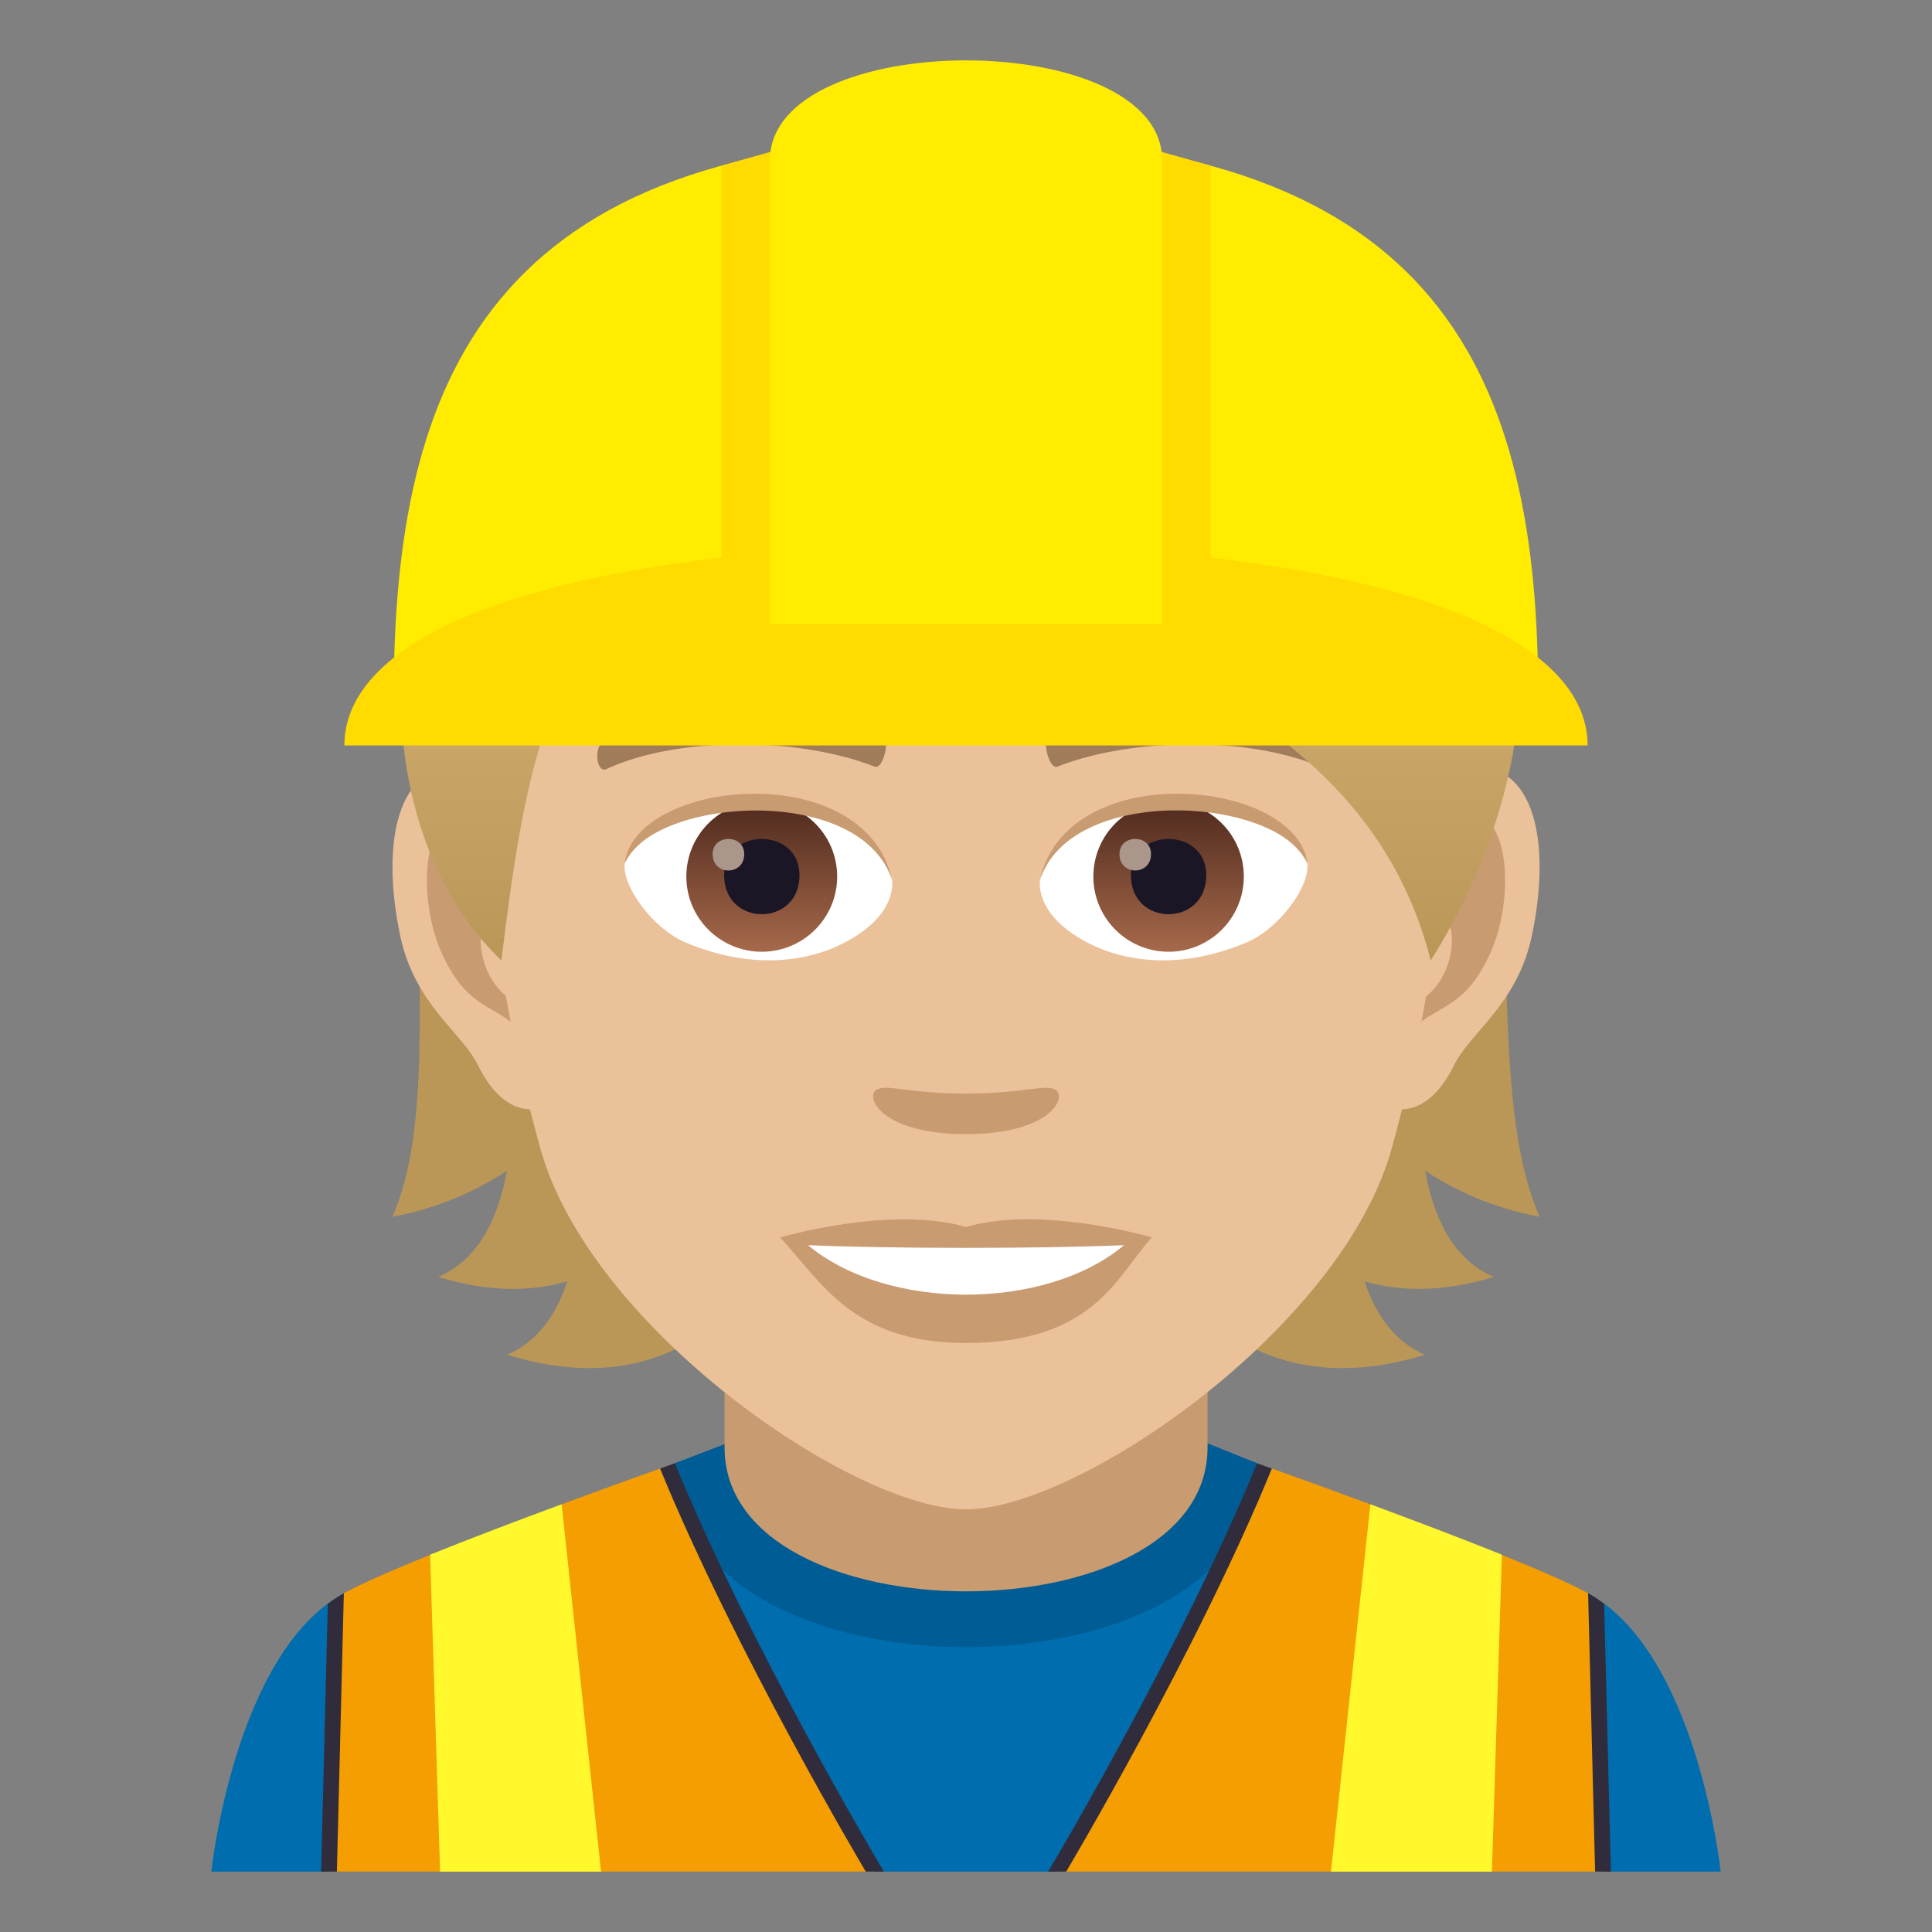 <?xml version="1.0" encoding="utf-8"?>
<!-- Generator: Adobe Illustrator 15.0.0, SVG Export Plug-In . SVG Version: 6.00 Build 0)  -->
<!DOCTYPE svg PUBLIC "-//W3C//DTD SVG 1.1//EN" "http://www.w3.org/Graphics/SVG/1.1/DTD/svg11.dtd">
<svg version="1.1" id="Layer_1" xmlns:x="http://ns.adobe.com/Extensibility/1.0/" xmlns:i="http://ns.adobe.com/AdobeIllustrator/10.0/" xmlns:graph="http://ns.adobe.com/Graphs/1.0/"
	 xmlns="http://www.w3.org/2000/svg" xmlns:xlink="http://www.w3.org/1999/xlink" xmlns:a="http://ns.adobe.com/AdobeSVGViewerExtensions/3.0/"
	 x="0px" y="0px" width="64px" height="64px" viewBox="0 0 64 64" enable-background="new 0 0 64 64" xml:space="preserve">
<rect x="0" y="0" width="64" height="64" fill="#808080" stroke="none"/>
<path fill="#006DAE" d="M52.607,52.779c-1.324,3.137-10.064,2.281-10.965-4.308c-0.842-0.299-1.955-0.688-1.955-0.688H24.311
	c0,0-1.111,0.39-1.955,0.688c-0.9,6.589-9.641,7.444-10.965,4.308C7.766,54.756,7,62,7,62h50C57,62,56.234,54.756,52.607,52.779z"/>
<path fill="#005C94" d="M22.355,48.472c0,8.123,19.287,8.123,19.287,0l-1.871-0.752H24.313L22.355,48.472z"/>
<path fill="#C99B71" d="M24.002,47.947c0,6.358,16,6.358,16,0c0-2.164,0-7.035,0-7.035h-16
	C24.002,40.912,24.002,45.783,24.002,47.947z"/>
<path fill="#F59E01" d="M11.391,52.779C11.283,52.838,10.898,62,10.898,62H28.98l-0.074-0.124
	c-0.045-0.075-4.574-7.206-7.039-13.229c-0.938,0.334-2.076,0.746-3.262,1.185c-0.551,2.401-3.822,3.073-4.357,1.675
	C13.023,52.002,11.99,52.452,11.391,52.779z"/>
<path fill="#302C3B" d="M11.16,62l0.23-9.221c-0.184,0.104-0.359,0.223-0.531,0.353l-0.221,8.855V62H11.16z"/>
<path fill="#302C3B" d="M29.133,61.752c-0.045-0.075-4.32-7.276-6.777-13.28c-0.156,0.056-0.318,0.114-0.488,0.175
	C24.365,54.754,28.68,62,28.68,62h0.602L29.133,61.752z"/>
<path fill="#FFF82C" d="M14.248,51.501L14.578,62h5.332l-1.305-12.169C17.117,50.381,15.566,50.969,14.248,51.501z"/>
<path fill="#F59E01" d="M52.607,52.779C52.717,52.838,53.102,62,53.102,62H35.02l0.074-0.124c0.045-0.075,4.574-7.206,7.037-13.229
	c0.938,0.334,2.078,0.746,3.264,1.185c0.551,2.401,3.822,3.073,4.357,1.675C50.977,52.002,52.008,52.452,52.607,52.779z"/>
<path fill="#302C3B" d="M52.84,62l-0.232-9.221c0.186,0.104,0.361,0.223,0.531,0.353l0.223,8.855V62H52.84z"/>
<path fill="#302C3B" d="M34.867,61.752c0.045-0.075,4.32-7.276,6.775-13.28c0.156,0.056,0.318,0.114,0.488,0.175
	C39.635,54.754,35.318,62,35.318,62h-0.6L34.867,61.752z"/>
<path fill="#FFF82C" d="M49.752,51.501L49.422,62H44.09l1.305-12.169C46.881,50.381,48.432,50.969,49.752,51.501z"/>
<path fill="#BA9757" d="M47.213,38.785c1.082,0.714,2.33,1.247,3.787,1.521c-2.586-5.888,1.314-18.237-6.682-27.311
	c-11.27,0.337-12.828,36.722,2.883,31.883c-1-0.433-1.629-1.316-1.996-2.43c1.211,0.347,2.627,0.358,4.275-0.148
	C48.168,41.733,47.5,40.399,47.213,38.785z"/>
<path fill="#BA9757" d="M18.922,12.995C10.926,22.068,15.588,34.418,13,40.306c1.457-0.273,2.707-0.807,3.789-1.521
	c-0.289,1.614-0.957,2.948-2.27,3.515c1.648,0.507,3.063,0.495,4.273,0.148c-0.367,1.113-0.992,1.997-1.992,2.43
	C32.51,49.717,30.193,13.332,18.922,12.995z"/>
<path id="Path_650_" fill="#EBC199" d="M48.443,25.392c-2.547,0.309-4.383,8.816-2.783,11.062c0.225,0.314,1.535,0.813,2.508-1.167
	c0.539-1.098,2.094-2.014,2.574-4.277C51.359,28.109,50.977,25.085,48.443,25.392z"/>
<path id="Path_649_" fill="#EBC199" d="M15.559,25.392c2.547,0.309,4.385,8.816,2.783,11.062c-0.225,0.314-1.537,0.813-2.508-1.167
	c-0.539-1.098-2.094-2.014-2.574-4.277C12.643,28.109,13.027,25.085,15.559,25.392z"/>
<path id="Path_648_" fill="#C99B71" d="M48.373,27.023c-0.664,0.208-1.389,1.22-1.781,2.896c2.322-0.498,1.742,3.362-0.275,3.435
	c0.018,0.389,0.045,0.788,0.092,1.208c0.973-1.409,1.959-0.844,2.938-2.94C50.227,29.731,50.018,26.508,48.373,27.023z"/>
<path id="Path_647_" fill="#C99B71" d="M17.41,29.915c-0.395-1.674-1.117-2.685-1.781-2.892c-1.645-0.516-1.855,2.708-0.975,4.599
	c0.979,2.097,1.967,1.531,2.939,2.94c0.049-0.421,0.074-0.821,0.092-1.21C15.688,33.258,15.117,29.446,17.41,29.915z"/>
<path fill="#EBC199" d="M32,9.034c-11.029,0-16.342,8.966-15.678,20.493c0.137,2.317,0.783,5.661,1.58,8.524
	C19.557,44.005,28.283,50,32,50s12.443-5.995,14.1-11.948c0.797-2.863,1.441-6.207,1.578-8.524C48.342,18,43.031,9.034,32,9.034z"/>
<path id="Path_646_" fill="#A17C5B" d="M43.982,24.543c-2.521-1.333-7.35-1.399-9.146-0.47c-0.387,0.18-0.131,1.443,0.193,1.323
	c2.504-0.989,6.547-1.013,8.893,0.085C44.234,25.623,44.365,24.728,43.982,24.543z"/>
<path id="Path_645_" fill="#A17C5B" d="M20.02,24.543c2.521-1.333,7.346-1.399,9.146-0.47c0.383,0.18,0.131,1.443-0.193,1.323
	c-2.51-0.989-6.547-1.013-8.895,0.085C19.766,25.623,19.637,24.728,20.02,24.543z"/>
<path id="Path_644_" fill="#C99B71" d="M34.977,36.108c-0.314-0.22-1.053,0.118-2.977,0.118c-1.92,0-2.66-0.338-2.977-0.118
	C28.648,36.373,29.248,37.57,32,37.57C34.754,37.57,35.355,36.373,34.977,36.108z"/>
<path id="Path_643_" fill="#C99B71" d="M32,40.646c-2.48-0.729-6.156,0.345-6.156,0.345c1.4,1.522,2.426,3.497,6.156,3.497
	c4.273,0,5.002-2.242,6.158-3.497C38.158,40.99,34.48,39.913,32,40.646z"/>
<path id="Path_642_" fill="#FFFFFF" d="M26.768,41.248c2.602,2.178,7.852,2.192,10.467,0C34.463,41.366,29.559,41.368,26.768,41.248
	z"/>
<path id="Path_641_" fill="#FFFFFF" d="M29.547,29.085c0.094,0.729-0.402,1.594-1.773,2.241c-0.873,0.411-2.684,0.896-5.066-0.106
	c-1.066-0.449-2.107-1.85-2.014-2.623C21.984,26.167,28.338,25.812,29.547,29.085z"/>
<linearGradient id="Oval_1_" gradientUnits="userSpaceOnUse" x1="-424.582" y1="477.466" x2="-424.582" y2="478.225" gradientTransform="matrix(6.57 0 0 -6.57 2814.78 3168.528)">
	<stop  offset="0" style="stop-color:#A6694A"/>
	<stop  offset="1" style="stop-color:#4F2A1E"/>
	<a:midPointStop  offset="0" style="stop-color:#A6694A"/>
	<a:midPointStop  offset="0.5" style="stop-color:#A6694A"/>
	<a:midPointStop  offset="1" style="stop-color:#4F2A1E"/>
</linearGradient>
<ellipse id="Oval_76_" fill="url(#Oval_1_)" cx="25.234" cy="29.036" rx="2.498" ry="2.492"/>
<path id="Path_640_" fill="#1A1626" d="M23.988,28.991c0,1.725,2.496,1.725,2.496,0C26.484,27.391,23.988,27.391,23.988,28.991z"/>
<path id="Path_639_" fill="#AB968C" d="M23.607,28.293c0,0.724,1.047,0.724,1.047,0C24.654,27.623,23.607,27.623,23.607,28.293z"/>
<path id="Path_638_" fill="#C99B71" d="M29.559,29.183c-1.014-3.253-7.924-2.773-8.865-0.586
	C21.041,25.796,28.695,25.058,29.559,29.183z"/>
<path id="Path_637_" fill="#FFFFFF" d="M34.455,29.085c-0.096,0.729,0.4,1.594,1.773,2.241c0.871,0.411,2.684,0.896,5.064-0.106
	c1.07-0.449,2.109-1.85,2.016-2.623C42.02,26.167,35.662,25.812,34.455,29.085z"/>
<linearGradient id="Oval_2_" gradientUnits="userSpaceOnUse" x1="-425.23" y1="477.466" x2="-425.23" y2="478.225" gradientTransform="matrix(6.57 0 0 -6.57 2832.511 3168.528)">
	<stop  offset="0" style="stop-color:#A6694A"/>
	<stop  offset="1" style="stop-color:#4F2A1E"/>
	<a:midPointStop  offset="0" style="stop-color:#A6694A"/>
	<a:midPointStop  offset="0.5" style="stop-color:#A6694A"/>
	<a:midPointStop  offset="1" style="stop-color:#4F2A1E"/>
</linearGradient>
<circle id="Oval_75_" fill="url(#Oval_2_)" cx="38.711" cy="29.036" r="2.492"/>
<path id="Path_623_" fill="#1A1626" d="M37.463,28.991c0,1.725,2.496,1.725,2.496,0C39.959,27.391,37.463,27.391,37.463,28.991z"/>
<path id="Path_622_" fill="#AB968C" d="M37.084,28.293c0,0.724,1.045,0.724,1.045,0C38.129,27.623,37.084,27.623,37.084,28.293z"/>
<path id="Path_620_" fill="#C99B71" d="M34.443,29.183c1.012-3.252,7.92-2.786,8.865-0.586
	C42.959,25.796,35.307,25.058,34.443,29.183z"/>
<linearGradient id="SVGID_1_" gradientUnits="userSpaceOnUse" x1="31.837" y1="31.817" x2="31.837" y2="6">
	<stop  offset="0" style="stop-color:#BA9757"/>
	<stop  offset="0.227" style="stop-color:#C6A265"/>
	<stop  offset="0.705" style="stop-color:#DBB77D"/>
	<stop  offset="1" style="stop-color:#E3BE86"/>
	<a:midPointStop  offset="0" style="stop-color:#BA9757"/>
	<a:midPointStop  offset="0.4" style="stop-color:#BA9757"/>
	<a:midPointStop  offset="1" style="stop-color:#E3BE86"/>
</linearGradient>
<path fill="url(#SVGID_1_)" d="M32.002,6c-6.711,0-10.064,3.034-10.744,4.474c-8.113,1.852-10.723,15.515-4.648,21.344
	c0.754-6.211,1.48-10.201,5.617-14.404c2.412,3.227,7.424,5.042,11.91,5.042c-2.125-1.54-3.574-3.051-4.711-4.458
	c7.494,3.434,15.885,5.631,17.969,13.82C54.604,20.358,48.615,6,32.002,6z"/>
<path fill="#FFEC00" d="M50.955,23.09H13.043c0-10.431,3.102-18.54,18.957-18.54C47.854,4.55,50.955,12.659,50.955,23.09z"/>
<path fill="#FFDB00" d="M40.096,18.47V5.486L32.002,3.21l-8.096,2.275V18.47c-8.65,1.016-12.498,3.418-12.498,6.224h41.184
	C52.592,21.888,48.744,19.485,40.096,18.47z"/>
<path fill="#FFEC00" d="M38.498,20.677H25.504V5.312c0-4.416,12.994-4.416,12.994,0V20.677z"/>
</svg>
